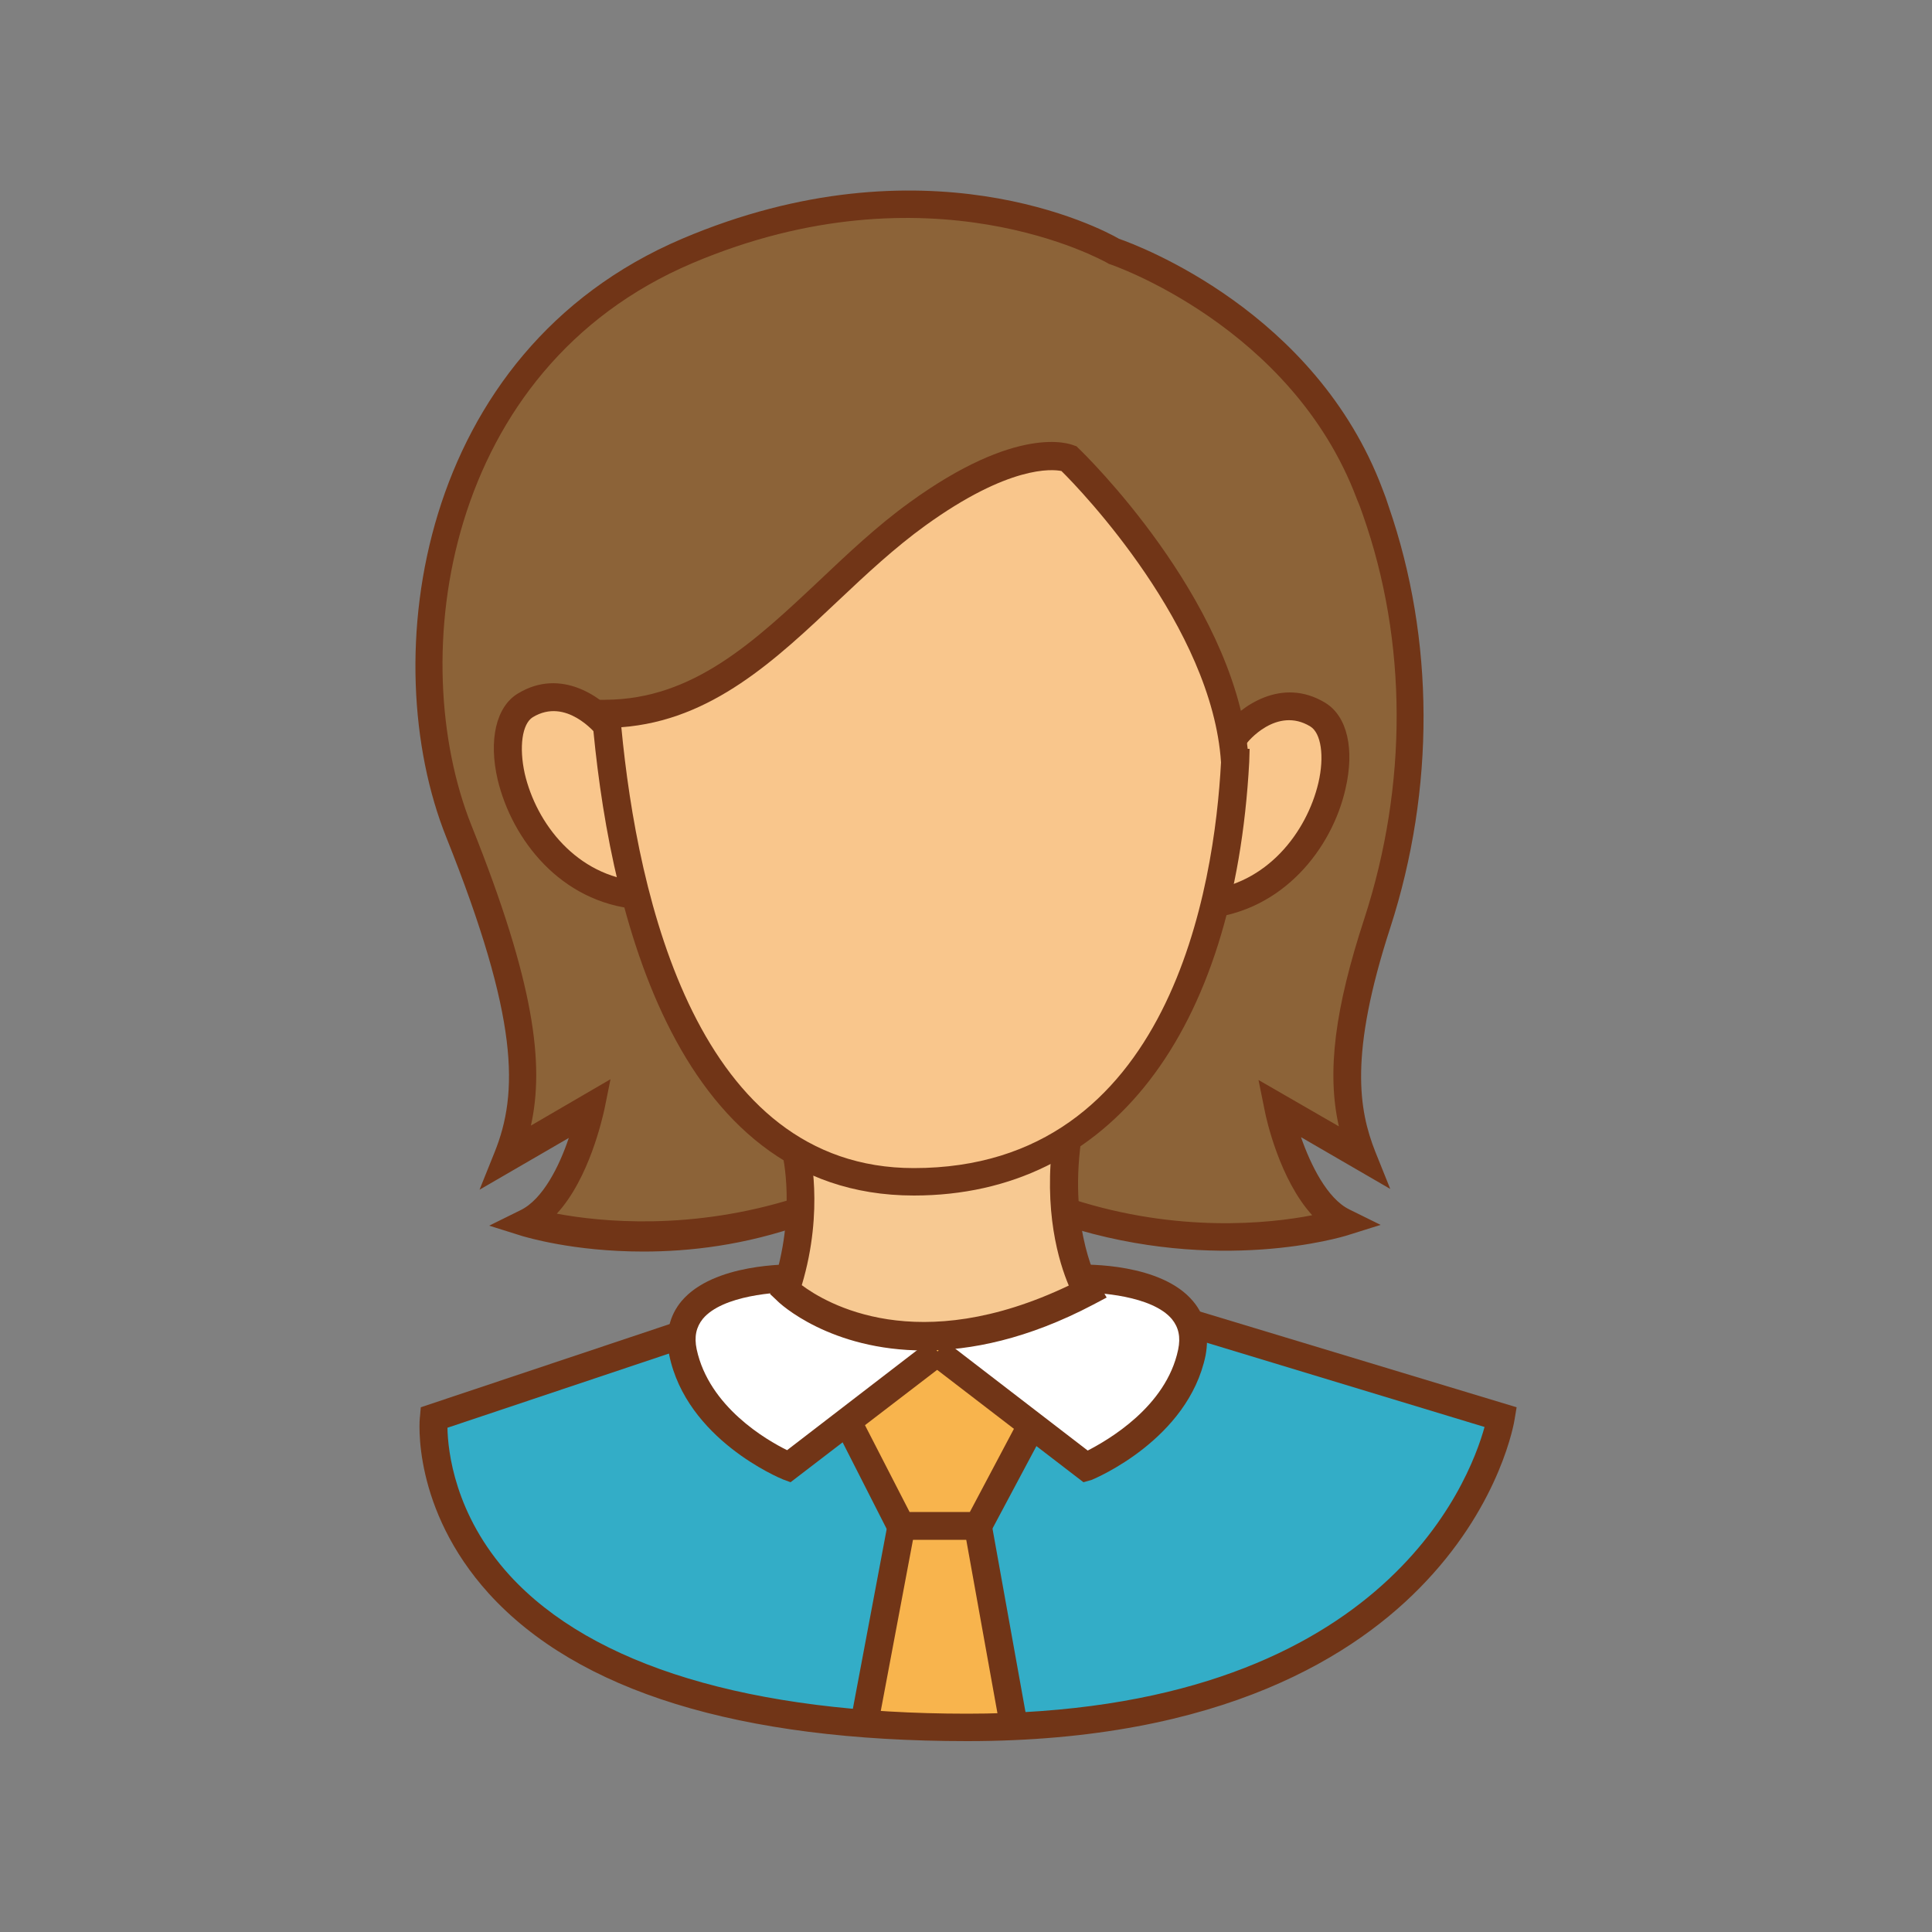 <?xml version="1.0" encoding="utf-8"?>
<!-- Generator: Adobe Illustrator 21.1.0, SVG Export Plug-In . SVG Version: 6.00 Build 0)  -->
<svg version="1.1" id="Layer_1" xmlns="http://www.w3.org/2000/svg" xmlns:xlink="http://www.w3.org/1999/xlink" x="0px" y="0px"
	 viewBox="0 0 500 500" style="enable-background:new 0 0 500 500;" xml:space="preserve">
<rect x="0" y="0" width="500" height="500" fill="#808080" stroke="none"/>
<style type="text/css">
	.st0{fill:#8C6338;}
	.st1{fill:#33ADC7;}
	.st2{fill:#F8B44D;}
	.st3{fill:#FFFFFF;}
	.st4{fill:#F7C992;}
	.st5{fill:#F9C68C;}
	.st6{fill:#713517;}
</style>
<g id="XMLID_260_">
	<g id="XMLID_240_">
		<path id="XMLID_126_" class="st0" d="M356.2,132.4c-0.5-1.5-1-2.9-1.6-4.4c-17.6-46.6-66.3-62.9-66.3-62.9s-46.4-27.2-110.2,0
			c-64,27.2-78.3,102.2-59.1,150.2s19.1,67.9,12.5,84.1l21.7-12.6c0,0-5,23.8-16.9,29.5c0,0,31.8,10.1,71-2.5h69.6
			c39.3,12.6,71,2.5,71,2.5c-12-5.6-16.9-29.4-16.9-29.4l21.7,12.6c-5.3-13.2-6.4-28.9,3.8-60.3
			C367.8,204.5,368.2,166.8,356.2,132.4z"/>
	</g>
	<g id="XMLID_247_">
		<path id="XMLID_124_" class="st1" d="M281.5,334.5l106.8,32.3c0,0-12.6,80.2-138.1,80.2c-145.9,0-138.1-80.2-138.1-80.2l91.3-32.9
			L281.5,334.5z"/>
	</g>
	<g id="XMLID_246_">
		<g id="XMLID_241_">
			<polygon id="XMLID_103_" class="st2" points="262.1,444.8 253.1,394.9 233.1,394.9 223.8,444.8 			"/>
		</g>
	</g>
	<g id="XMLID_259_">
		<polygon id="XMLID_88_" class="st2" points="219.3,367.9 233.1,394.9 253.1,394.9 267.5,367.9 243.4,348 		"/>
	</g>
	<g id="XMLID_233_">
		<path id="XMLID_596_" class="st3" d="M242.6,349.9l38.5,29.6c0,0,23.2-9.5,27.4-29.6c4.2-20.2-29.4-19.1-29.4-19.1"/>
	</g>
	<g id="XMLID_232_">
		<path id="XMLID_595_" class="st3" d="M242.6,349.9l-38.5,29.6c0,0-23.2-9.5-27.4-29.6c-4.2-20.2,29.4-19.1,29.4-19.1"/>
	</g>
	<g id="XMLID_242_">
		<path id="XMLID_87_" class="st4" d="M206.2,297.9c0,0,4.1,16-2.5,36.1c0,0,29.6,24.4,78.1,0.5c0,0-8.9-14.3-5.2-39.7L206.2,297.9z
			"/>
	</g>
	<g id="XMLID_239_">
		<path id="XMLID_82_" class="st5" d="M319.7,190.4c0,0,9.8-12.5,21.4-5.5s1,46.4-29.3,49.2l-146.6-2.4
			c-30.2-2.8-40.8-42.1-29.3-49.2c11.5-7,21.4,5.5,21.4,5.5L319.7,190.4z"/>
	</g>
	<g id="XMLID_236_">
		<path id="XMLID_86_" class="st6" d="M312.1,237.7l-0.6-7.2c16.4-1.5,26.7-15.2,29.7-27.9c1.6-6.9,0.7-12.9-2.1-14.6
			c-8.7-5.3-16.4,4.1-16.6,4.6l-5.6-4.5c4.1-5.2,14.8-13.1,26.1-6.2c5.7,3.5,7.6,12,5.2,22.3C344.7,219.6,332,235.9,312.1,237.7z"/>
	</g>
	<g id="XMLID_230_">
		<path id="XMLID_85_" class="st6" d="M164.9,235.3c-19.9-1.8-32.4-18.1-36.1-33.5c-2.4-10.3-0.4-18.9,5.2-22.3
			c11.3-6.9,22,1.1,26.1,6.2l-5.6,4.5l2.8-2.2l-2.8,2.2c-0.4-0.4-8-9.8-16.6-4.6c-2.8,1.7-3.6,7.8-2.1,14.6
			c3,12.9,13.4,26.5,29.7,27.9L164.9,235.3z"/>
	</g>
	<g id="XMLID_229_">
		<path id="XMLID_84_" class="st6" d="M239.2,349.5c-24.3,0-37.4-12.1-38.2-13l-1.7-1.6l0.7-2.2c6.2-18.7,2.5-33.9,2.5-34l6.9-1.8
			c0.1,0.7,4,16-1.9,35.7c6.3,4.7,29.9,18.8,69.1,0.1c-2.5-5.9-6.7-19.3-4-38.6l7.2,1c-3.3,23.7,4.7,37.3,4.7,37.4l1.9,3.3l-3.4,1.8
			C265.9,346.6,251.2,349.5,239.2,349.5z"/>
	</g>
	<g id="XMLID_216_">
		<path id="XMLID_83_" class="st6" d="M250.3,450.6c-59.1,0-100.8-12.9-123.8-38.2c-19.9-22-18-44.9-17.8-45.9l0.2-2.3l67.6-22.6
			l2.3,6.8l-63,21.1c0.1,5.9,1.8,22.5,16.1,38.2c21.4,23.4,62.3,35.8,118.4,35.8c107.1,0,129.9-59.8,133.9-74.2l-76.5-23.2l2.1-6.9
			l82.7,25l-0.5,3c-0.1,0.8-3.5,21.4-22.9,42C351.3,428.2,316.4,450.6,250.3,450.6z"/>
	</g>
	<g id="XMLID_231_">
		<path id="XMLID_41_" class="st5" d="M319.5,197.1c-2.4-39.6-43-78.4-43-78.4s-12.1-5.2-39.2,14.4c-26.9,19.5-46.2,51.5-80.7,51.7
			c3.5,42.7,18.5,121.1,79.6,121.1C290.8,305.8,316.5,257.9,319.5,197.1L319.5,197.1z"/>
	</g>
	<g id="XMLID_255_">
		<path id="XMLID_76_" class="st6" d="M236.5,309.4c-63.4,0-79.4-77.9-83.3-124.4l-0.4-3.9h3.9c22.7-0.1,38.6-15.1,55.5-31
			c7.3-6.9,14.8-14,23.1-20c27.8-20.2,41.3-15.4,42.7-14.8l0.6,0.2l0.5,0.5c1.7,1.6,39.5,38.5,43.8,77.8h0.5l-0.1,3.4
			C319.5,267.5,287.1,309.4,236.5,309.4z M160.8,188.2c4.2,44.3,19.8,114.1,75.7,114.1c66.6,0,77.8-73.2,79.5-105
			c-2.3-35-36.2-70.4-41.3-75.4c-2.4-0.5-13.6-1.5-35.2,14.1c-7.9,5.7-15.3,12.6-22.5,19.4C200.9,170.6,184.2,186.5,160.8,188.2z"/>
	</g>
	<g id="XMLID_257_">
		<path id="XMLID_75_" class="st6" d="M166.5,323.9c-18.3,0-30.5-3.8-31.3-4l-8.6-2.7l8.1-4c5.8-2.8,10.1-11.5,12.5-18.7l-23.1,13.4
			l3.9-9.7c6.2-15.4,6.3-34.5-12.5-81.5C97,170.5,108,91,176.5,61.8c62.8-26.7,108.5-2.7,113.1,0c4.9,1.7,50.9,18.8,68.2,64.8
			c0.6,1.5,1.1,2.9,1.6,4.5c11.9,34.4,12,73.1,0.4,109c-10.7,32.9-8.1,47.2-3.9,57.9l3.9,9.7l-23.1-13.4c2.5,7.2,6.8,15.9,12.5,18.7
			l8.1,4l-8.6,2.7c-1.3,0.4-33.4,10.2-73.2-2.5l2.2-6.8c27.1,8.7,50.6,6.3,61.9,4.1c-8.4-9.2-11.9-24.9-12.3-27.1l-1.6-7.9l20.8,12
			c-3.2-14.1-1-30.6,6.6-53.8c11.2-34.5,11.2-71.6-0.4-104.5c-0.5-1.5-1-2.8-1.6-4.2c-16.8-44.6-63.6-60.6-64.1-60.7l-0.7-0.4
			c-0.5-0.2-45.6-25.9-107.1,0.2c-64.3,27.3-74.5,102.1-57.2,145.5c16.4,40.9,18.9,61.9,15.4,77.7l20.6-12l-1.6,7.9
			c-0.5,2.1-3.9,17.8-12.3,26.9c11.3,2.1,34.8,4.5,61.9-4.1l2.2,6.8C192.7,322.3,178.4,323.9,166.5,323.9z"/>
	</g>
	<g id="XMLID_235_">
		<g id="XMLID_187_">
			<path id="XMLID_66_" class="st6" d="M204.6,383.6l-1.9-0.7c-1-0.4-25-10.4-29.5-32.2c-1.1-5.3,0-10.2,3.2-14
				c8.3-9.8,27.7-9.5,29.9-9.5l-0.2,7.2c-5-0.1-19.1,0.8-24.2,6.9c-1.7,2.1-2.3,4.6-1.6,7.9c3.2,14.9,18.1,23.5,23.4,26.1l36.8-28.3
				l4.4,5.7L204.6,383.6z"/>
		</g>
		<g id="XMLID_186_">
			<path id="XMLID_61_" class="st6" d="M280.4,383.6l-40.1-30.8l4.4-5.7l36.8,28.3c5.2-2.7,20.3-11.3,23.4-26.1
				c0.7-3.3,0.1-5.8-1.6-7.9c-5.1-6.1-19.2-7-24.2-6.9l-0.2-7.2c2.2-0.1,21.7-0.4,29.9,9.5c3.2,3.8,4.2,8.6,3.2,14
				c-4.5,21.7-28.5,31.8-29.5,32.2L280.4,383.6z"/>
		</g>
	</g>
	<g id="XMLID_258_">
		
			<rect id="XMLID_55_" x="203" y="416.3" transform="matrix(0.185 -0.983 0.983 0.185 -226.443 566.813)" class="st6" width="50.9" height="7.2"/>
	</g>
	<g id="XMLID_249_">
		
			<rect id="XMLID_45_" x="254.1" y="394.6" transform="matrix(0.984 -0.177 0.177 0.984 -70.334 52.299)" class="st6" width="7.2" height="50.7"/>
	</g>
	<g id="XMLID_245_">
		<polygon id="XMLID_44_" class="st6" points="255.3,398.5 230.9,398.5 216.1,369.4 222.5,366.2 235.4,391.3 251,391.3 264.3,366.2 
			270.7,369.6 		"/>
	</g>
</g>
</svg>
